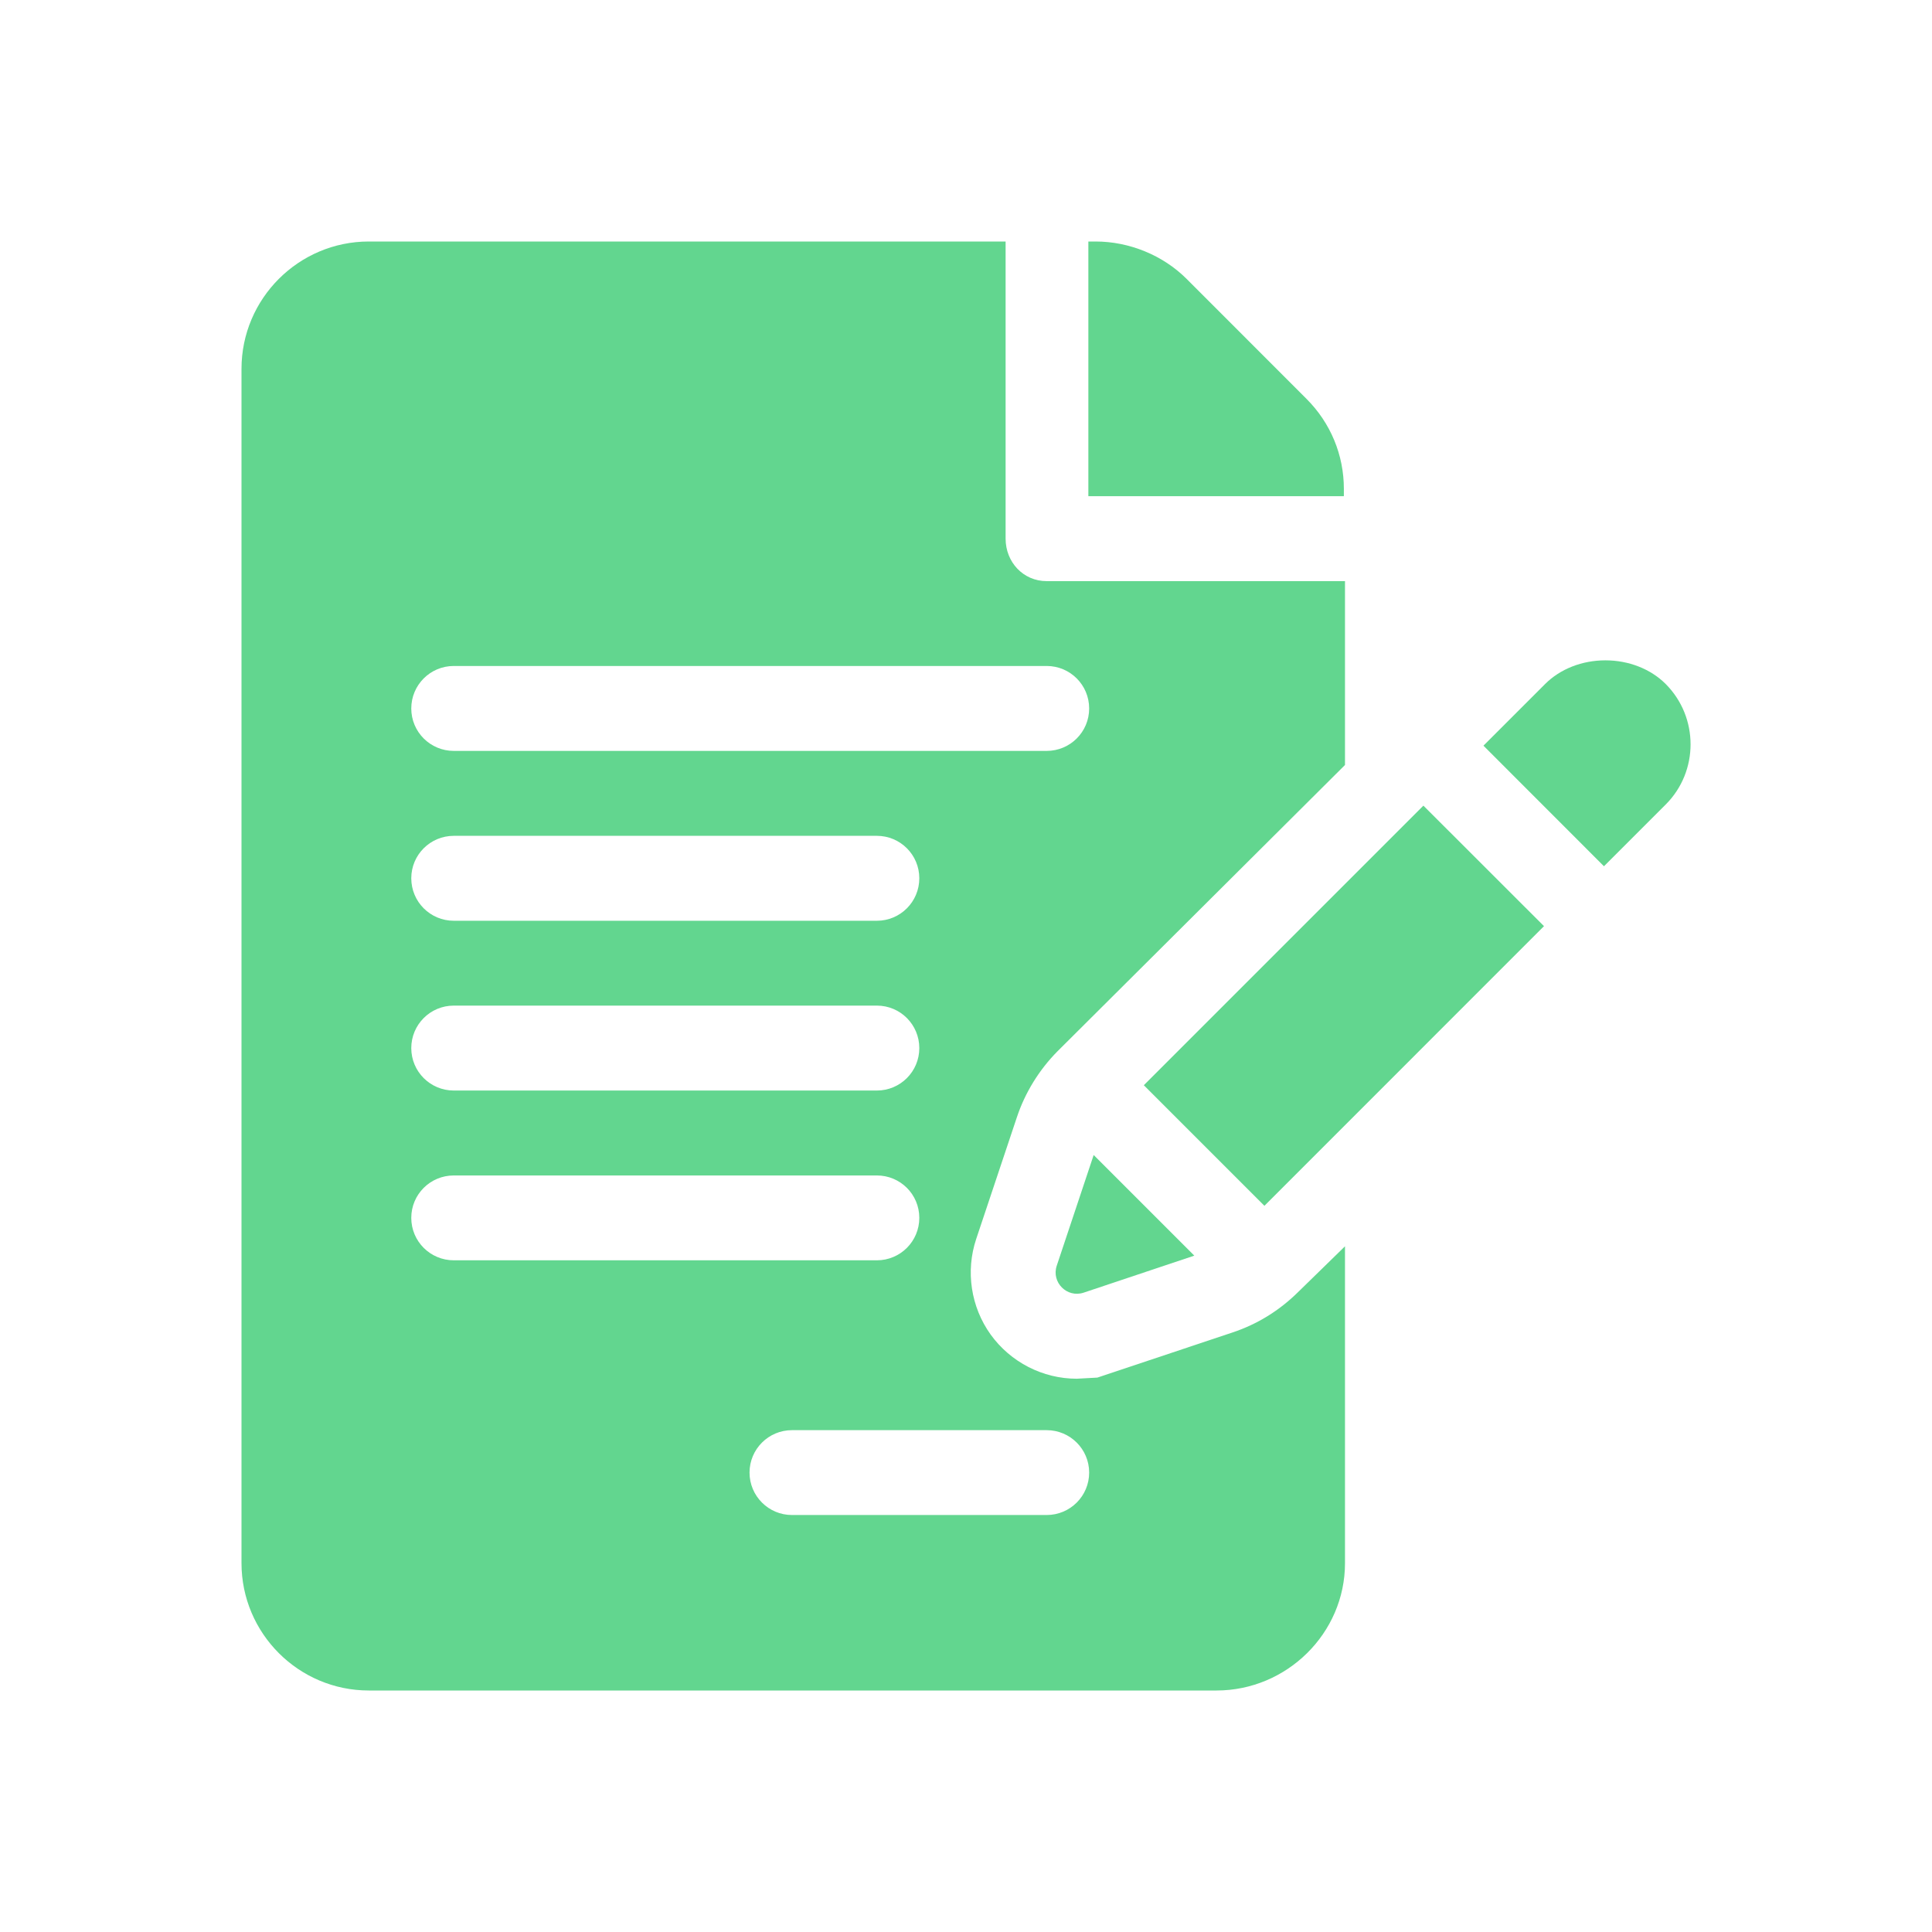 <svg width="24" height="24" viewBox="0 0 24 24" fill="none" xmlns="http://www.w3.org/2000/svg">
<path d="M16.694 6.073C16.694 5.651 16.529 5.254 16.23 4.955L14.739 3.463C14.444 3.169 14.026 3 13.61 3H13.52V6.164H16.694L16.694 6.073Z" fill="#62D68F"/>
<path d="M12.631 13.882C12.732 13.576 12.908 13.29 13.137 13.059L16.708 9.503V7.219H13.002C12.711 7.219 12.492 6.983 12.492 6.691V3H4.582C3.71 3 3 3.71 3 4.582V19.418C3 20.29 3.71 21 4.582 21H15.112C15.984 21 16.708 20.29 16.708 19.418V15.482L16.128 16.048C15.894 16.28 15.619 16.45 15.309 16.553L13.632 17.113L13.376 17.127C12.954 17.127 12.554 16.922 12.306 16.578C12.06 16.235 11.993 15.791 12.127 15.39L12.631 13.882ZM5.637 12.492H10.893C11.184 12.492 11.42 12.728 11.42 13.02C11.42 13.311 11.184 13.547 10.893 13.547H5.637C5.345 13.547 5.109 13.311 5.109 13.02C5.109 12.728 5.345 12.492 5.637 12.492ZM5.109 10.91C5.109 10.619 5.345 10.383 5.637 10.383H10.893C11.184 10.383 11.42 10.619 11.42 10.91C11.42 11.202 11.184 11.438 10.893 11.438H5.637C5.345 11.438 5.109 11.202 5.109 10.91ZM5.109 15.129C5.109 14.837 5.345 14.602 5.637 14.602H10.893C11.184 14.602 11.42 14.837 11.42 15.129C11.42 15.42 11.184 15.656 10.893 15.656H5.637C5.345 15.656 5.109 15.42 5.109 15.129ZM13.002 17.766C13.294 17.766 13.53 18.002 13.53 18.293C13.53 18.584 13.294 18.82 13.002 18.82H9.838C9.547 18.82 9.311 18.584 9.311 18.293C9.311 18.002 9.547 17.766 9.838 17.766H13.002ZM5.637 9.328C5.345 9.328 5.109 9.092 5.109 8.801C5.109 8.509 5.345 8.273 5.637 8.273H13.002C13.294 8.273 13.53 8.509 13.53 8.801C13.53 9.092 13.294 9.328 13.002 9.328H5.637Z" fill="#62D68F"/>
<path d="M13.586 14.348L13.127 15.724C13.059 15.93 13.255 16.126 13.461 16.058L14.836 15.598L13.586 14.348Z" fill="#62D68F"/>
<path d="M17.682 10.008L14.209 13.481L15.707 14.979C16.492 14.194 18.019 12.666 19.18 11.505L17.682 10.008Z" fill="#62D68F"/>
<path d="M20.691 8.496C20.505 8.31 20.232 8.203 19.943 8.203C19.653 8.203 19.381 8.31 19.194 8.497L18.428 9.263L19.925 10.761C20.345 10.341 20.635 10.051 20.692 9.994C21.104 9.582 21.104 8.91 20.691 8.496Z" fill="#62D68F"/>
<path d="M20.699 9.984C20.703 9.979 20.703 9.979 20.699 9.984Z" fill="#62D68F"/>
</svg>
